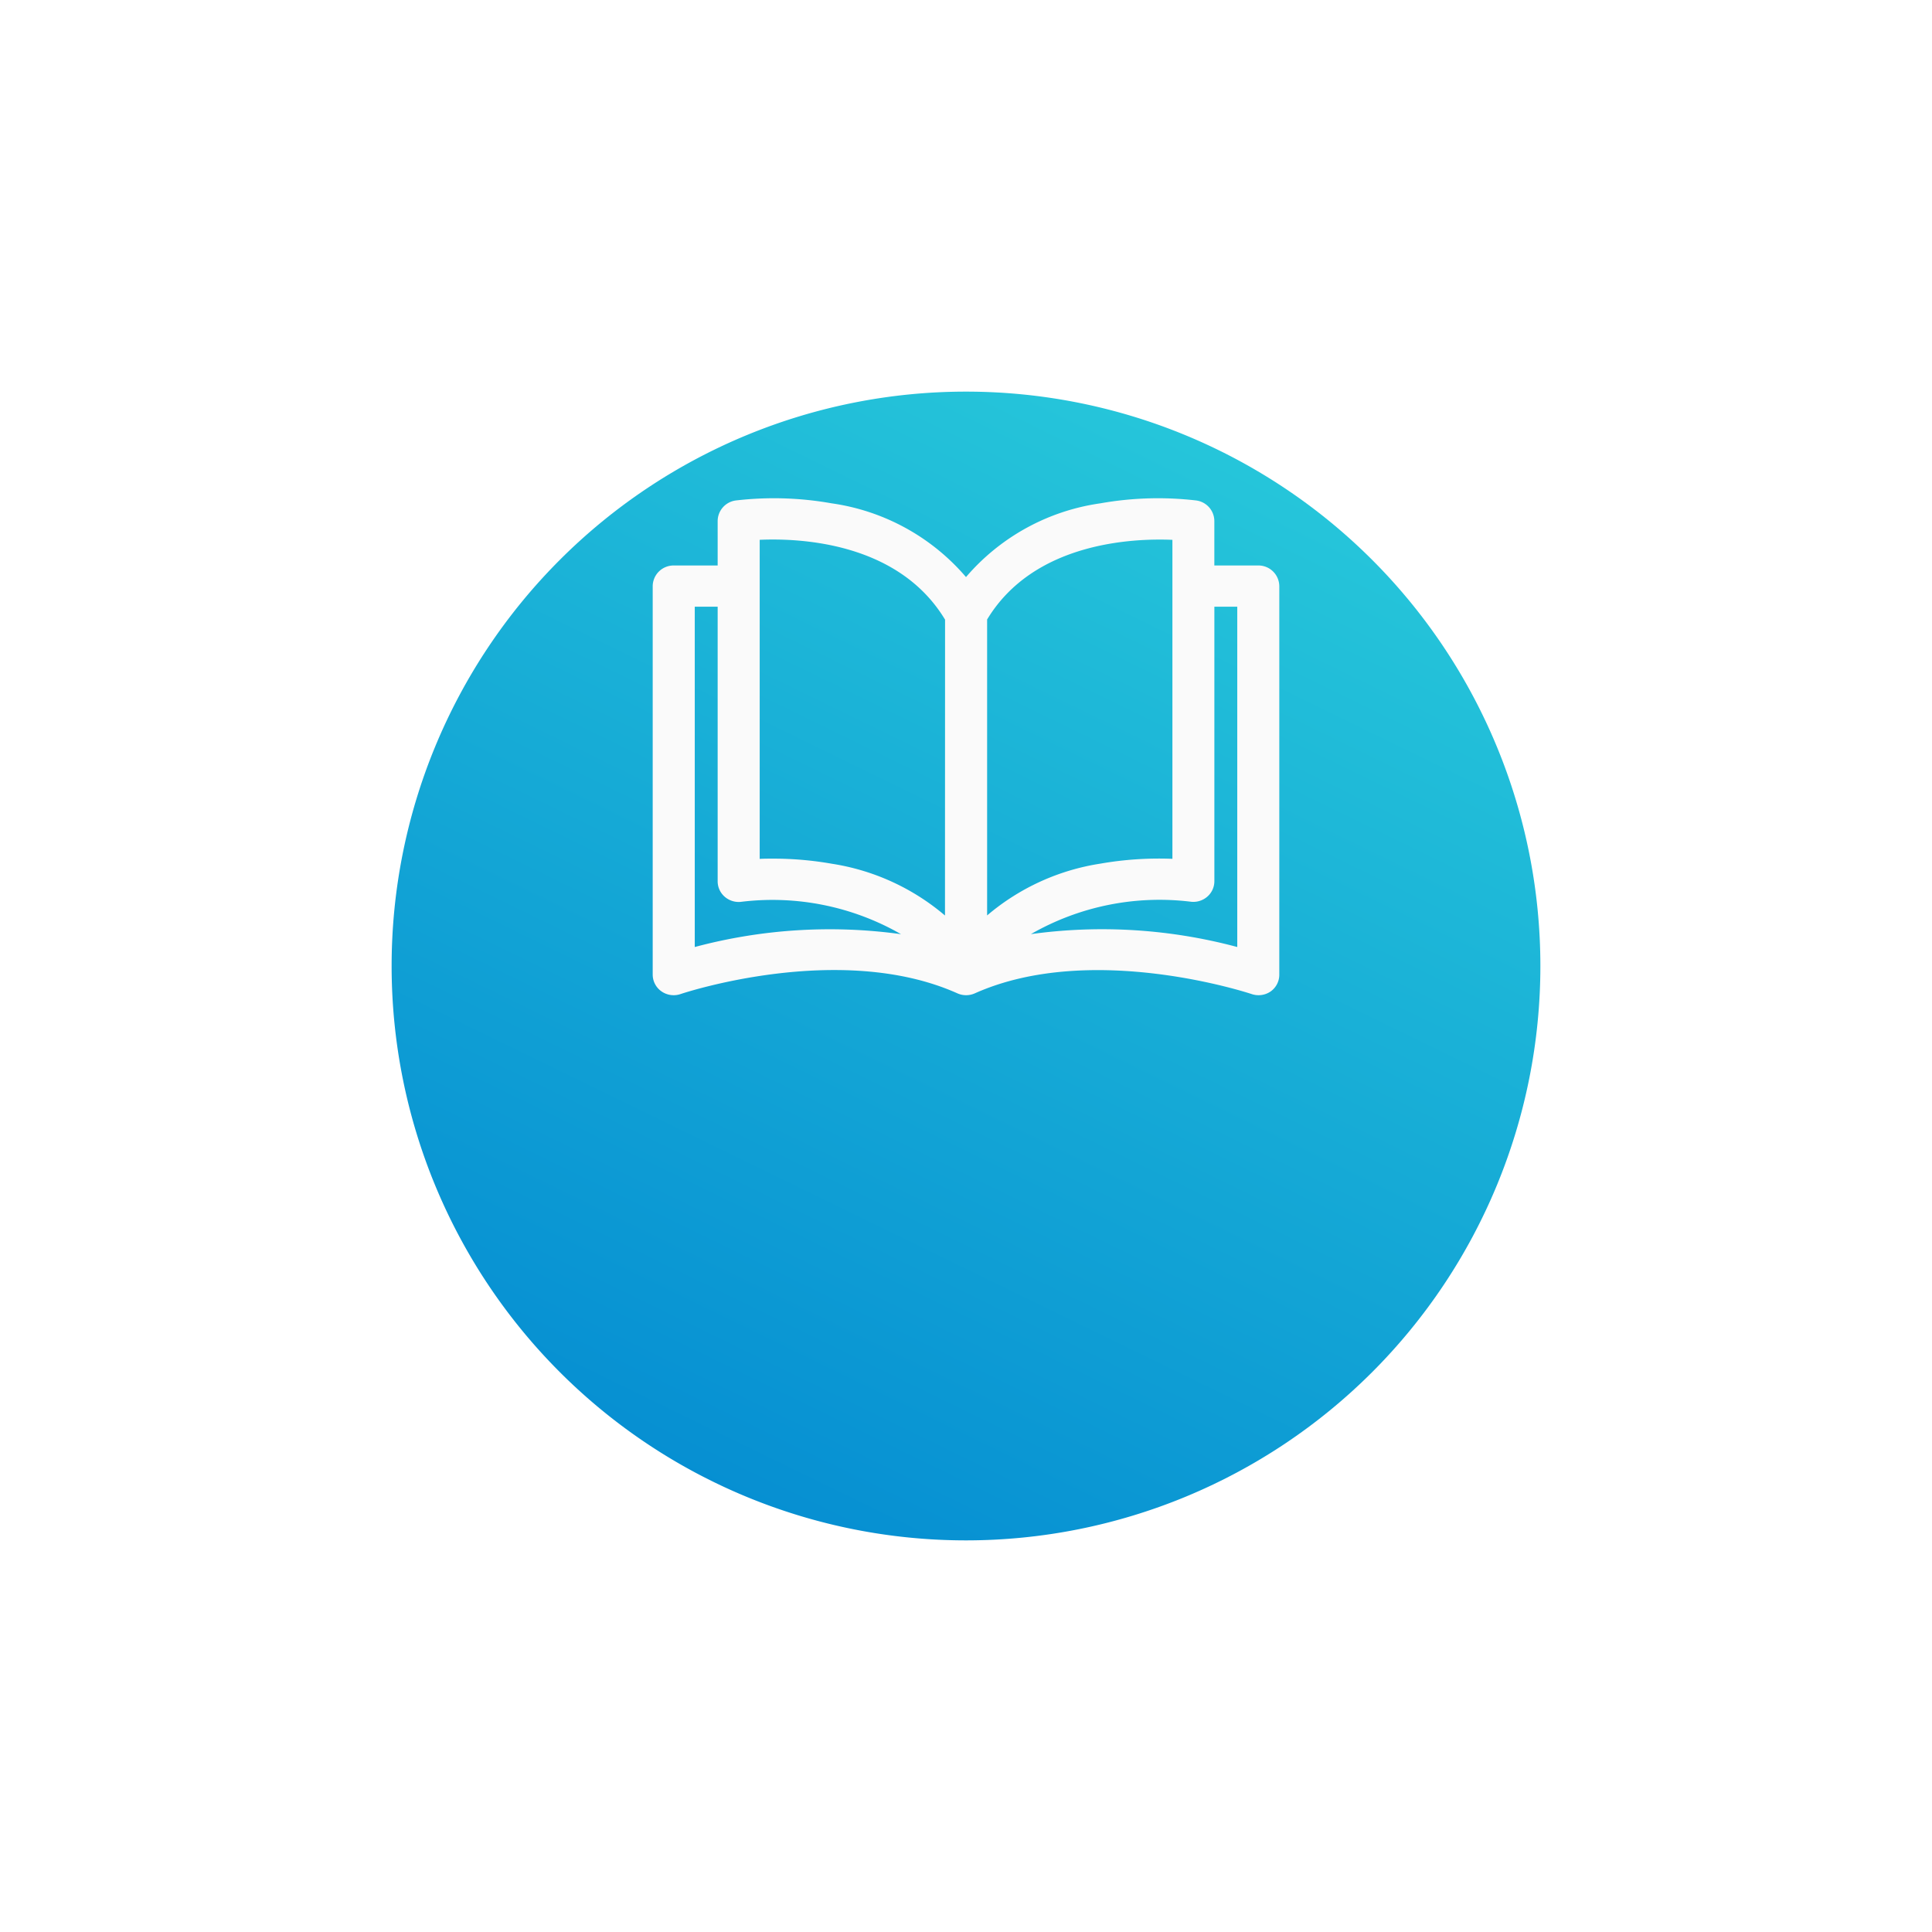 <svg xmlns="http://www.w3.org/2000/svg" xmlns:xlink="http://www.w3.org/1999/xlink" width="74" height="74" viewBox="0 0 74 74">
  <defs>
    <linearGradient id="linear-gradient" x1="0.29" y1="1.103" x2="0.792" y2="0.073" gradientUnits="objectBoundingBox">
      <stop offset="0" stop-color="#0288d1"/>
      <stop offset="1" stop-color="#26c6da"/>
    </linearGradient>
    <filter id="Path_2081" x="0" y="0" width="74" height="74" filterUnits="userSpaceOnUse">
      <feOffset dy="8" input="SourceAlpha"/>
      <feGaussianBlur stdDeviation="5" result="blur"/>
      <feFlood flood-opacity="0.161"/>
      <feComposite operator="in" in2="blur"/>
      <feComposite in="SourceGraphic"/>
    </filter>
  </defs>
  <g id="Course" transform="translate(-587 -4539)">
    <g transform="matrix(1, 0, 0, 1, 587, 4539)" filter="url(#Path_2081)">
      <path id="Path_2081-2" data-name="Path 2081" d="M22,0A22,22,0,1,1,0,22,22,22,0,0,1,22,0Z" transform="translate(15 7)" fill="url(#linear-gradient)"/>
    </g>
    <g id="open-book" transform="translate(612 4529.695)">
      <g id="Group_1395" data-name="Group 1395" transform="translate(0 28.39)">
        <path id="Path_2070" data-name="Path 2070" d="M23.195,30.964H21.512V29.256a.8.8,0,0,0-.686-.781,12.609,12.609,0,0,0-3.681.109A8.309,8.309,0,0,0,12,31.408a8.309,8.309,0,0,0-5.145-2.824,12.612,12.612,0,0,0-3.681-.109.8.8,0,0,0-.686.781v1.708H.805a.8.8,0,0,0-.805.79V46.635a.785.785,0,0,0,.339.644.818.818,0,0,0,.731.1c.06-.021,6.1-2.04,10.6-.027a.82.82,0,0,0,.669,0c4.488-2.007,10.535.007,10.6.027a.819.819,0,0,0,.731-.1A.785.785,0,0,0,24,46.635V31.753A.8.8,0,0,0,23.195,30.964ZM1.611,45.578V32.543h.877V43.06a.784.784,0,0,0,.279.6.817.817,0,0,0,.644.184,9.892,9.892,0,0,1,6.1,1.242A19.982,19.982,0,0,0,1.611,45.578Zm9.584-1.207a8.753,8.753,0,0,0-4.34-1.984,12.883,12.883,0,0,0-2.245-.194c-.185,0-.357,0-.512.01V29.981h0c1.548-.068,5.313.094,7.1,3.058Zm1.611-11.333c1.777-2.951,5.548-3.121,7.1-3.056V42.2a13.015,13.015,0,0,0-2.757.184,8.752,8.752,0,0,0-4.34,1.984V33.039Zm1.682,12.045a9.89,9.89,0,0,1,6.1-1.243.816.816,0,0,0,.645-.183.783.783,0,0,0,.28-.6V32.543h.877V45.578A19.978,19.978,0,0,0,14.487,45.084Z" transform="translate(0 -28.39)" fill="#fafafa"/>
      </g>
    </g>
  </g>
</svg>
